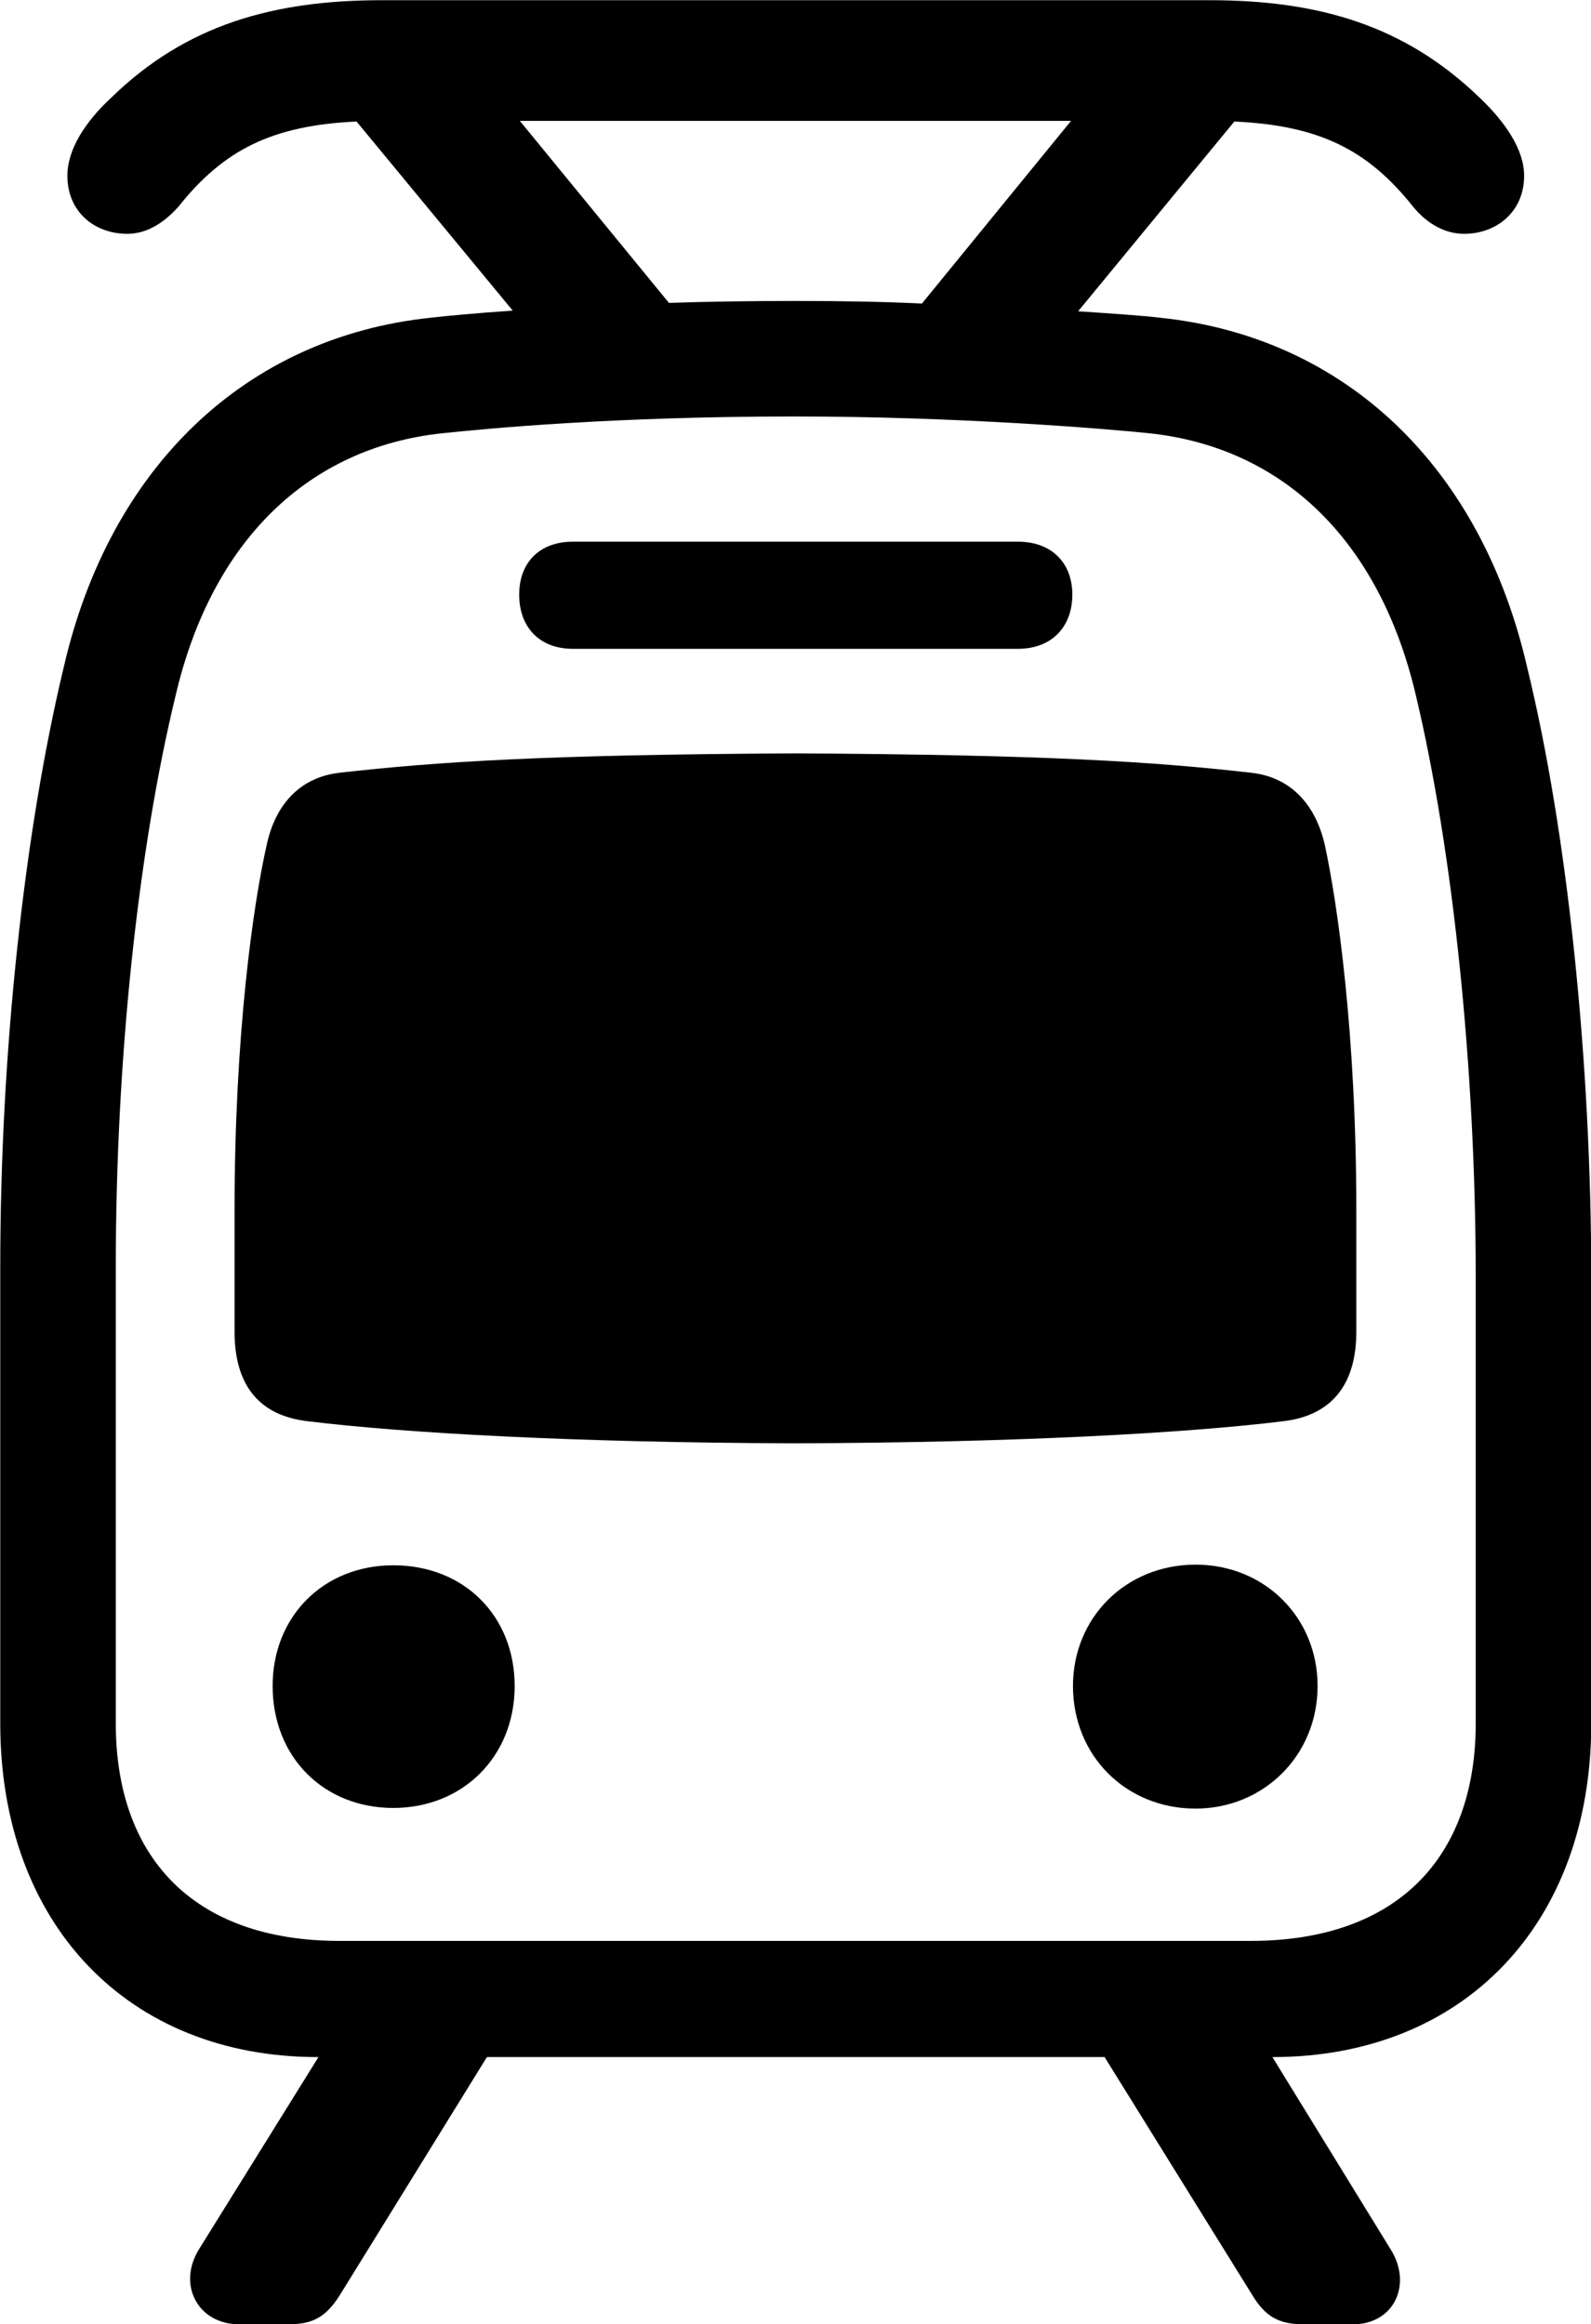 <svg viewBox="0 0 24.65 36.012" xmlns="http://www.w3.org/2000/svg"><path d="M4.924 31.873H4.934L3.094 34.833C2.734 35.393 3.064 36.013 3.704 36.013H4.474C4.854 36.013 5.054 35.893 5.264 35.563L7.544 31.873H17.114L19.404 35.563C19.604 35.893 19.814 36.013 20.194 36.013H20.964C21.604 36.013 21.894 35.383 21.534 34.833L19.714 31.873C22.684 31.873 24.654 29.803 24.654 26.703V19.793C24.654 16.443 24.284 12.893 23.664 10.353C22.954 7.243 20.854 5.223 17.974 4.923C17.734 4.893 17.294 4.863 16.704 4.823L19.124 1.883C20.444 1.943 21.194 2.323 21.894 3.203C22.124 3.483 22.404 3.623 22.684 3.623C23.184 3.623 23.614 3.283 23.614 2.723C23.614 2.313 23.314 1.883 22.924 1.513C21.754 0.383 20.414 0.003 18.734 0.003H5.924C4.234 0.003 2.884 0.383 1.724 1.513C1.324 1.883 1.044 2.313 1.044 2.723C1.044 3.283 1.464 3.623 1.974 3.623C2.244 3.623 2.514 3.483 2.764 3.203C3.464 2.323 4.214 1.943 5.524 1.883L7.944 4.813C7.354 4.853 6.934 4.893 6.674 4.923C3.804 5.223 1.694 7.243 0.984 10.353C0.374 12.903 0.004 16.313 0.004 19.633V26.703C0.004 29.803 1.974 31.873 4.924 31.873ZM12.314 4.663C11.624 4.663 10.964 4.673 10.364 4.693L8.054 1.873H16.594L14.284 4.703C13.654 4.673 13.004 4.663 12.314 4.663ZM5.264 30.073C2.964 30.073 1.794 28.743 1.794 26.703V19.633C1.794 16.433 2.134 13.193 2.724 10.763C3.284 8.383 4.774 6.933 6.854 6.713C7.524 6.643 9.474 6.453 12.314 6.453C14.834 6.453 17.134 6.643 17.804 6.713C19.884 6.933 21.374 8.383 21.934 10.763C22.514 13.193 22.864 16.573 22.864 19.793V26.703C22.864 28.743 21.684 30.073 19.374 30.073ZM8.874 10.053H15.774C16.284 10.053 16.614 9.723 16.614 9.213C16.614 8.713 16.284 8.393 15.774 8.393H8.874C8.364 8.393 8.044 8.713 8.044 9.213C8.044 9.723 8.364 10.053 8.874 10.053ZM12.314 22.363C15.764 22.353 18.394 22.203 19.864 22.023C20.684 21.933 21.014 21.393 21.014 20.633V18.753C21.014 16.023 20.724 14.003 20.524 13.083C20.384 12.483 20.014 12.043 19.384 11.973C17.884 11.803 16.214 11.693 12.314 11.673C8.434 11.693 6.764 11.803 5.264 11.973C4.634 12.043 4.264 12.483 4.134 13.083C3.924 14.003 3.634 16.023 3.634 18.753V20.633C3.634 21.393 3.954 21.933 4.784 22.023C6.264 22.203 8.884 22.353 12.314 22.363ZM18.524 28.023C19.574 28.023 20.414 27.203 20.414 26.123C20.414 25.063 19.594 24.243 18.524 24.243C17.444 24.243 16.624 25.063 16.624 26.123C16.624 27.203 17.444 28.023 18.524 28.023ZM6.094 28.013C7.164 28.013 7.974 27.223 7.974 26.123C7.974 25.043 7.194 24.253 6.094 24.253C5.014 24.253 4.224 25.043 4.224 26.123C4.224 27.223 5.014 28.013 6.094 28.013Z" /></svg>